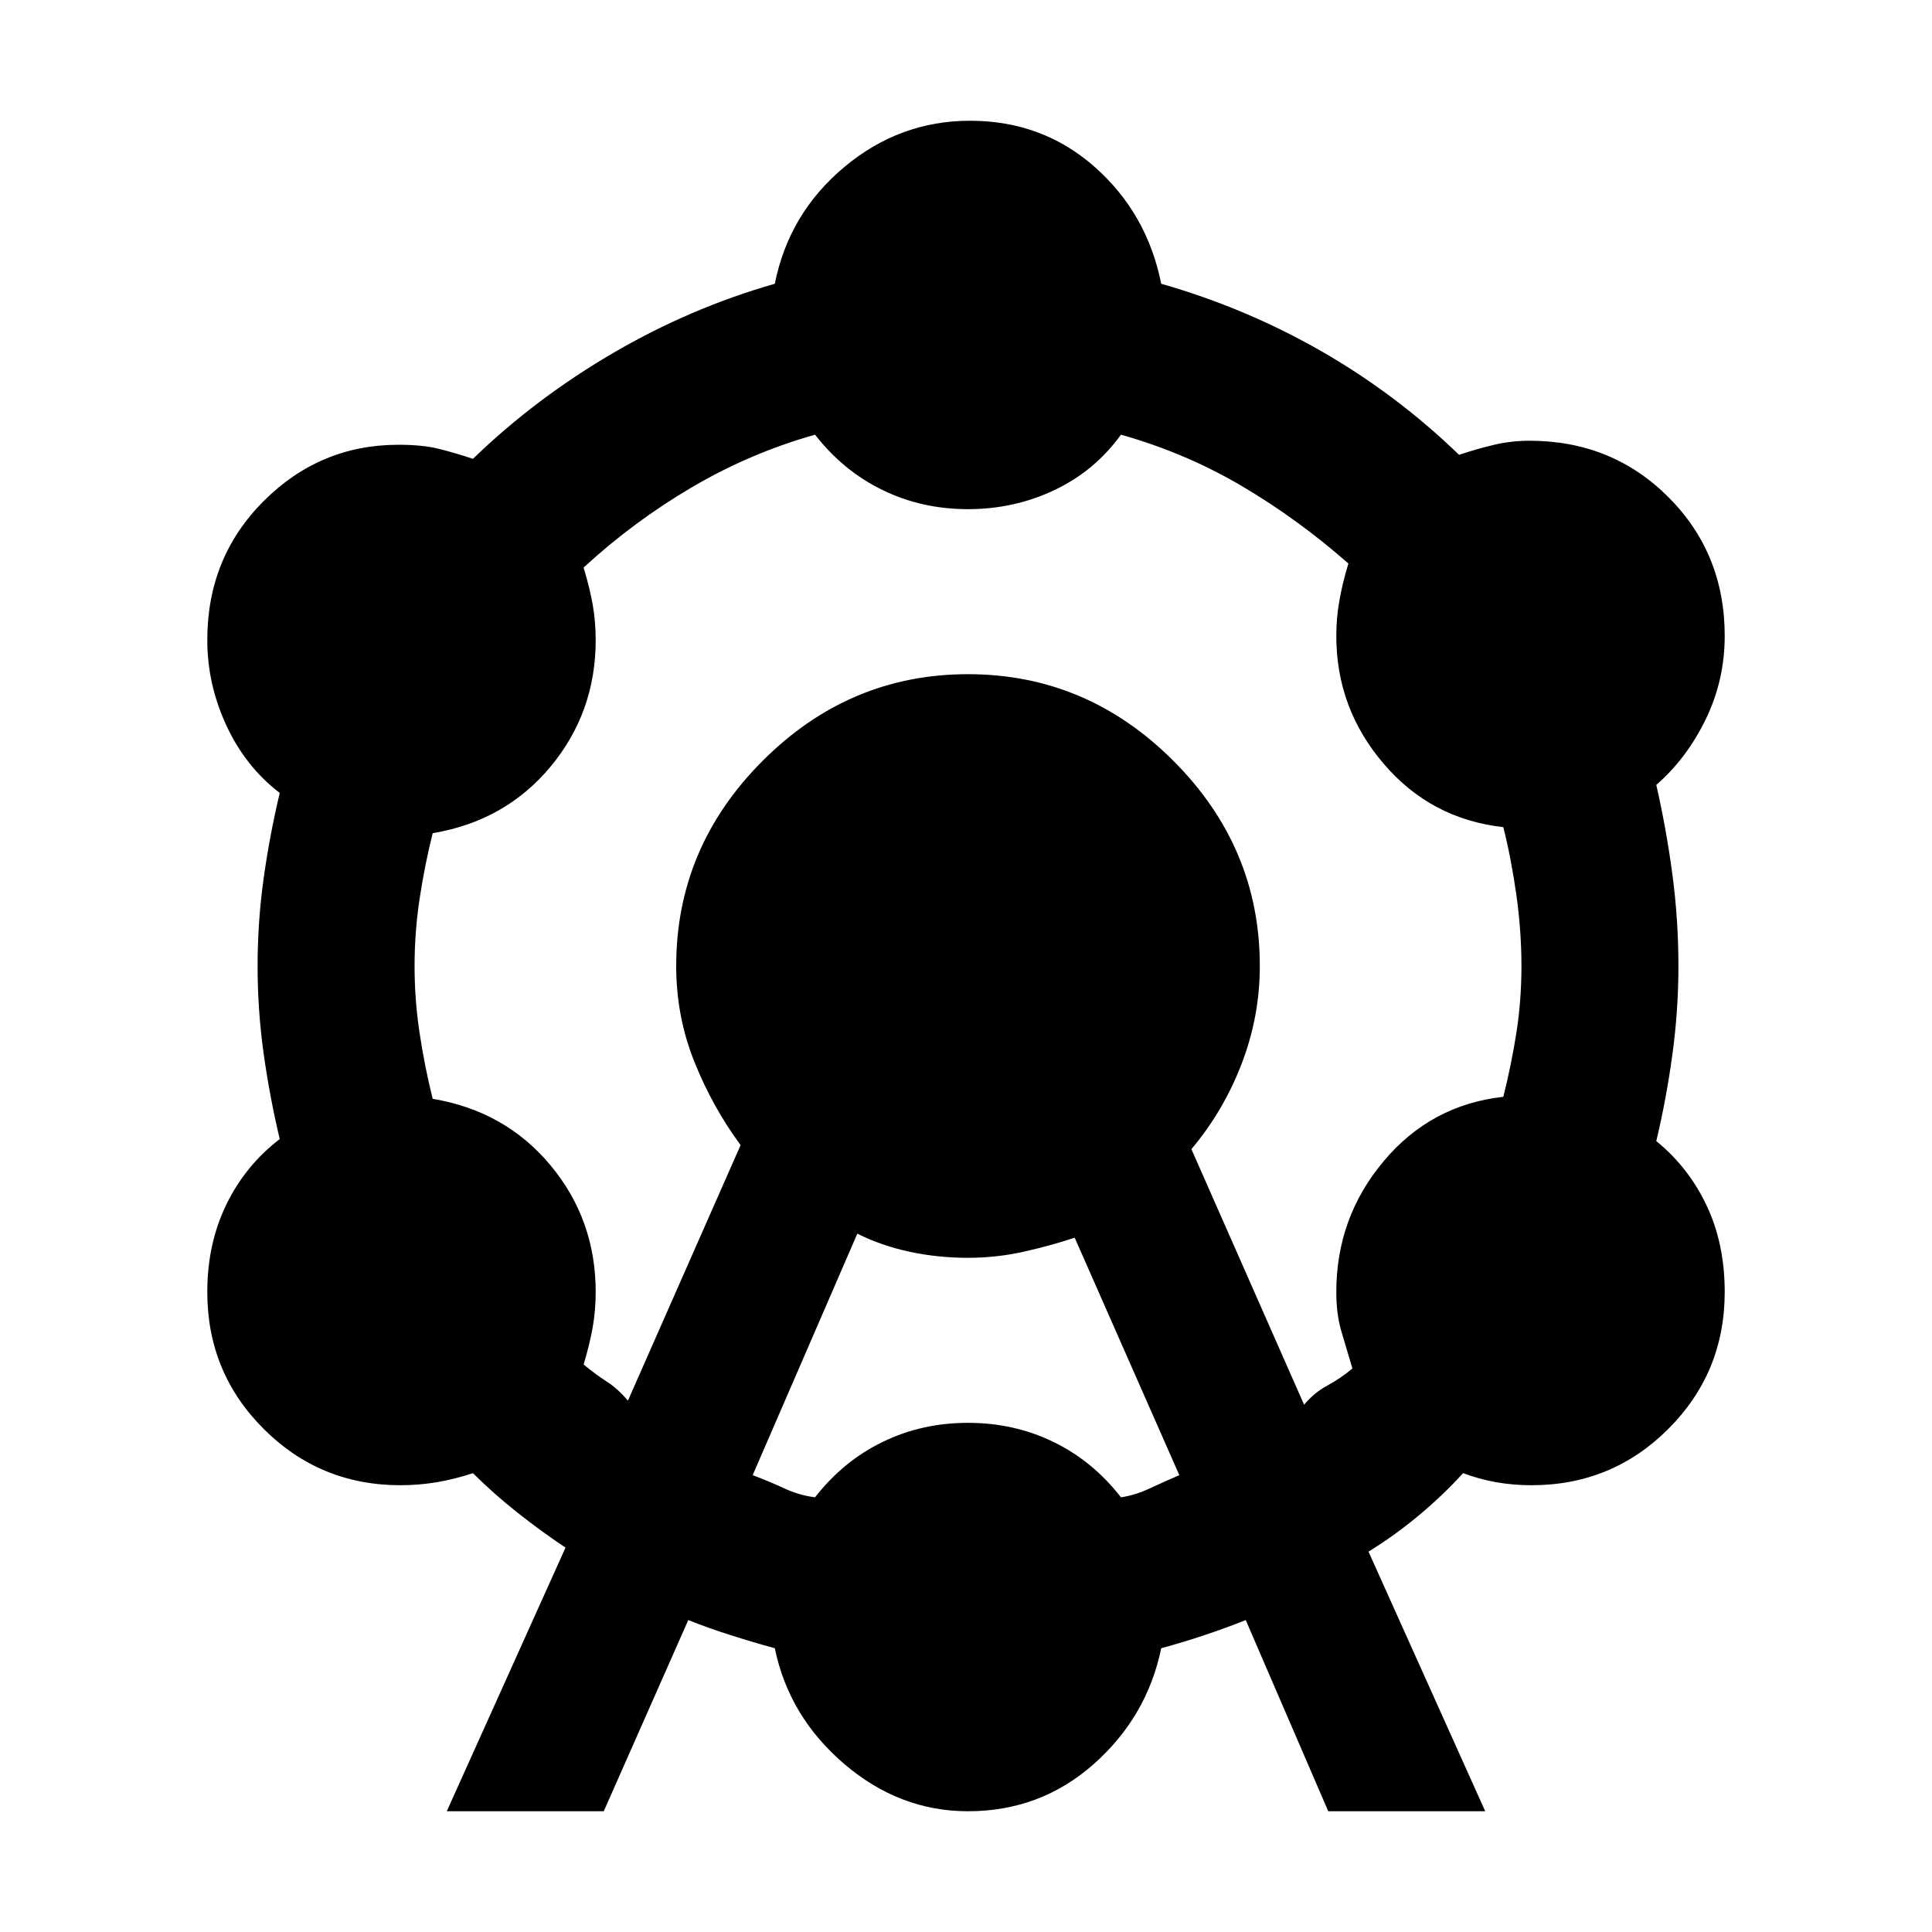 <svg xmlns="http://www.w3.org/2000/svg" height="24" width="24"><path d="M5.55 22.5 7.025 19.225Q6.725 19.025 6.425 18.788Q6.125 18.55 5.875 18.3Q5.65 18.375 5.425 18.413Q5.2 18.45 4.975 18.45Q3.975 18.45 3.275 17.75Q2.575 17.05 2.575 16.05Q2.575 15.45 2.812 14.962Q3.05 14.475 3.475 14.15Q3.35 13.625 3.275 13.087Q3.2 12.55 3.2 12Q3.2 11.45 3.275 10.912Q3.35 10.375 3.475 9.85Q3.05 9.525 2.812 9.012Q2.575 8.5 2.575 7.95Q2.575 6.925 3.275 6.225Q3.975 5.525 4.95 5.525Q5.25 5.525 5.45 5.575Q5.65 5.625 5.875 5.7Q6.65 4.95 7.613 4.387Q8.575 3.825 9.625 3.525Q9.8 2.65 10.488 2.075Q11.175 1.5 12.05 1.5Q12.95 1.5 13.6 2.075Q14.25 2.65 14.425 3.525Q15.475 3.825 16.413 4.362Q17.35 4.9 18.125 5.65Q18.35 5.575 18.562 5.525Q18.775 5.475 19 5.475Q20.025 5.475 20.725 6.175Q21.425 6.875 21.425 7.9Q21.425 8.45 21.188 8.938Q20.95 9.425 20.575 9.75Q20.7 10.3 20.775 10.862Q20.85 11.425 20.85 12Q20.85 12.55 20.775 13.1Q20.7 13.65 20.575 14.175Q20.975 14.5 21.2 14.975Q21.425 15.45 21.425 16.05Q21.425 17.05 20.725 17.75Q20.025 18.45 19.025 18.45Q18.8 18.45 18.587 18.413Q18.375 18.375 18.175 18.3Q17.925 18.575 17.625 18.825Q17.325 19.075 17 19.275L18.45 22.5H16.5L15.475 20.125Q15.225 20.225 14.963 20.312Q14.7 20.4 14.425 20.475Q14.25 21.325 13.588 21.913Q12.925 22.5 12.025 22.5Q11.175 22.5 10.488 21.913Q9.8 21.325 9.625 20.475Q9.35 20.4 9.075 20.312Q8.8 20.225 8.55 20.125L7.5 22.5ZM7.8 17.4 9.2 14.225Q8.85 13.75 8.625 13.188Q8.4 12.625 8.4 12Q8.4 10.525 9.475 9.45Q10.55 8.375 12.025 8.375Q13.5 8.375 14.575 9.45Q15.65 10.525 15.65 12Q15.65 12.625 15.425 13.212Q15.2 13.8 14.8 14.275L16.2 17.45Q16.325 17.3 16.488 17.212Q16.65 17.125 16.8 17Q16.725 16.75 16.663 16.538Q16.6 16.325 16.6 16.05Q16.6 15.125 17.188 14.425Q17.775 13.725 18.675 13.625Q18.775 13.225 18.838 12.825Q18.9 12.425 18.9 12Q18.9 11.575 18.838 11.125Q18.775 10.675 18.675 10.275Q17.775 10.175 17.188 9.487Q16.6 8.8 16.6 7.9Q16.6 7.675 16.638 7.463Q16.675 7.25 16.75 7Q16.125 6.45 15.425 6.037Q14.725 5.625 13.925 5.4Q13.6 5.85 13.1 6.087Q12.6 6.325 12.025 6.325Q11.45 6.325 10.963 6.087Q10.475 5.85 10.125 5.4Q9.325 5.625 8.6 6.05Q7.875 6.475 7.25 7.05Q7.325 7.3 7.363 7.512Q7.4 7.725 7.4 7.95Q7.4 8.85 6.838 9.525Q6.275 10.2 5.375 10.35Q5.275 10.75 5.213 11.162Q5.15 11.575 5.15 12Q5.15 12.425 5.213 12.837Q5.275 13.25 5.375 13.65Q6.275 13.8 6.838 14.475Q7.4 15.15 7.4 16.05Q7.4 16.275 7.363 16.487Q7.325 16.7 7.25 16.95Q7.4 17.075 7.538 17.163Q7.675 17.25 7.8 17.4ZM9.35 18.325Q9.55 18.4 9.738 18.487Q9.925 18.575 10.125 18.6Q10.475 18.15 10.963 17.913Q11.45 17.675 12.025 17.675Q12.6 17.675 13.088 17.913Q13.575 18.15 13.925 18.6Q14.1 18.575 14.288 18.487Q14.475 18.4 14.65 18.325L13.35 15.375Q13.05 15.475 12.713 15.55Q12.375 15.625 12.025 15.625Q11.65 15.625 11.3 15.55Q10.95 15.475 10.65 15.325Z"/></svg>
